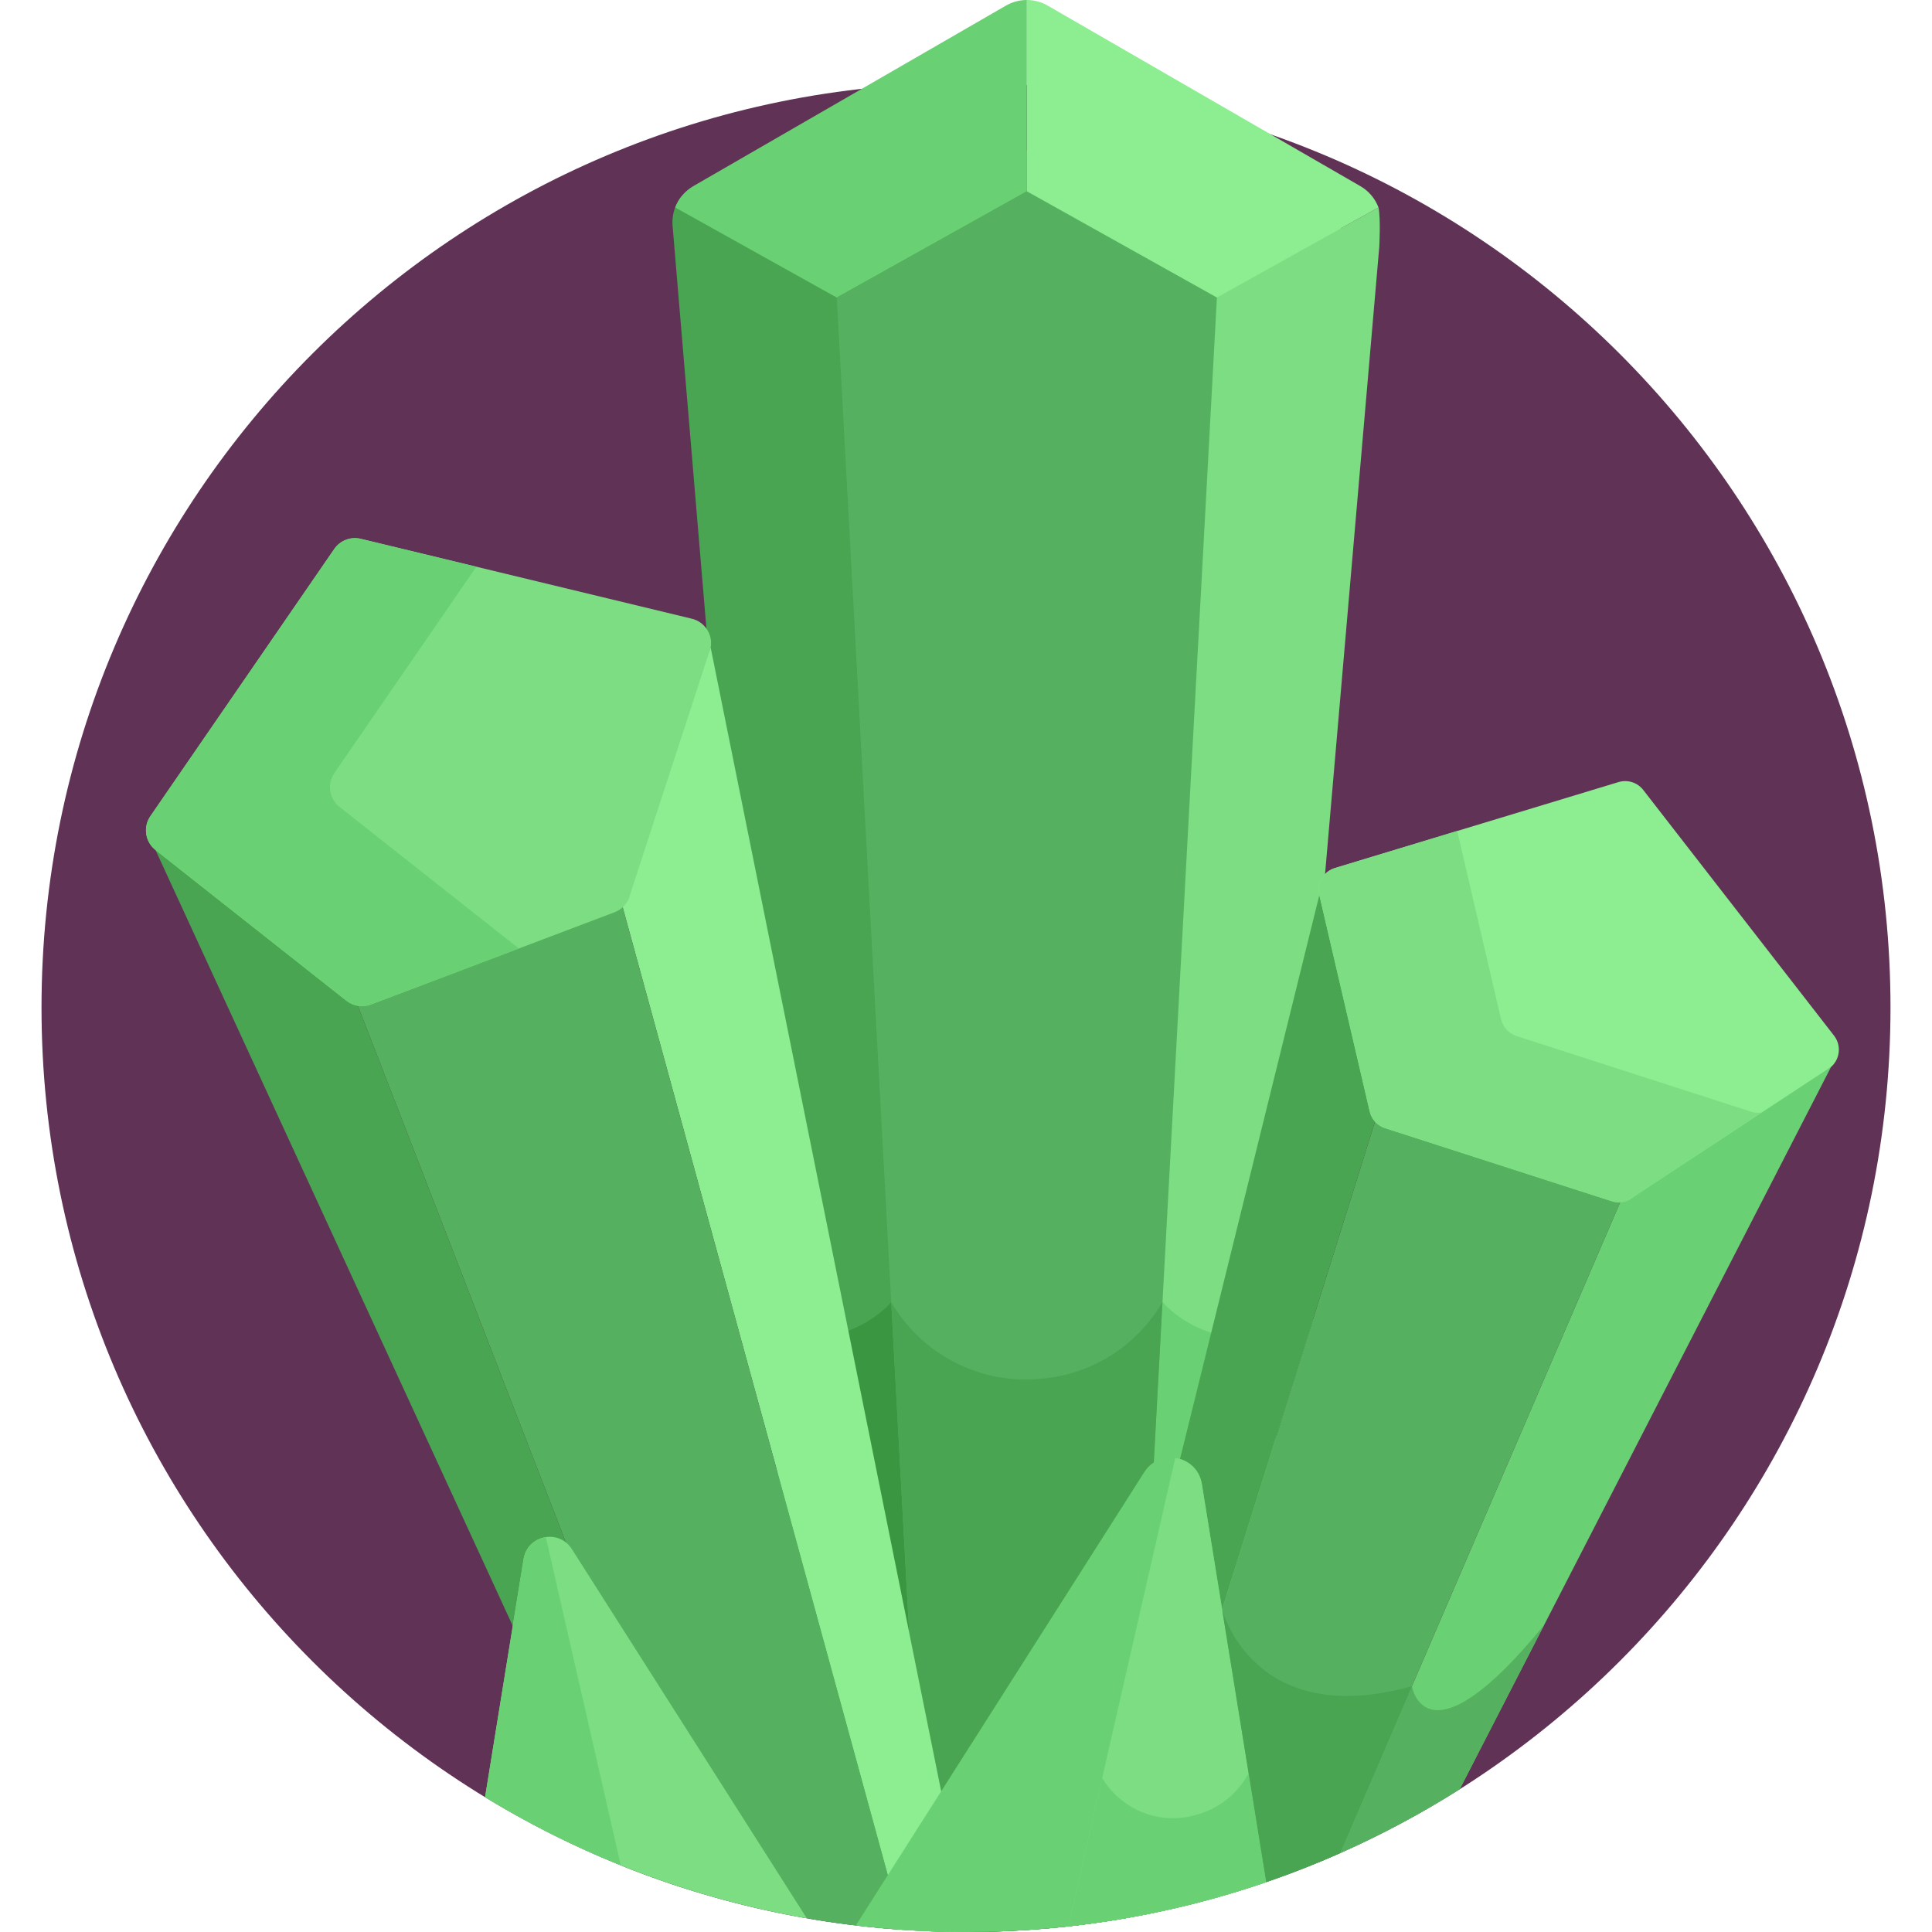 <svg height="512pt" viewBox="-11 0 512 512.001" width="512pt" xmlns="http://www.w3.org/2000/svg"><path d="m490 267c0 135.309-109.691 245-245 245s-245-109.691-245-245 109.691-245 245-245 245 109.691 245 245zm0 0" fill="#603256"/><path d="m344.426 60.492c-25.879-11.812-53.465-18.762-83.309-20.594v471.562c19.27-1.254 37.93-4.723 55.73-10.176l37.68-435.93s.414-7.398-.211-10.375zm0 0" fill="#7cdd83"/><path d="m297.074 345.047s14.781 17.836 39.859 4.688l-24.066 76.738-18.098-38.906zm0 0" fill="#69d173"/><path d="m169.594 52.043c-1.699 2.141-2.582 4.875-2.363 7.695l37.73 448.988c13.031 2.141 26.402 3.273 40.039 3.273 5.418 0 10.789-.195 16.117-.539v-471.562c-4.898-.297-9.836-.469-14.812-.469-26.836 0-52.637 4.438-76.711 12.613zm0 0" fill="#49a552"/><path d="m225.188 345.098s-14.801 17.785-39.883 4.637l53.117 124.988zm0 0" fill="#3b9641"/><path d="m311.492 78.855-50.375-28.148v-50.707c1.906 0 3.809.492 5.516 1.477l82.902 47.867c2.238 1.297 3.895 3.305 4.781 5.633zm0 0" fill="#8ced91"/><path d="m167.93 54.98c.887-2.332 2.543-4.348 4.785-5.645l82.887-47.859c1.711-.984 3.617-1.477 5.523-1.477v50.707l-50.375 28.148zm0 0" fill="#69d173"/><path d="m210.762 78.855 23.453 432.895c3.578.156 7.172.25 10.785.25 14.75 0 29.199-1.305 43.234-3.805l23.262-429.336-50.367-28.152zm0 0" fill="#55b160"/><path d="m264.422 365.414c-.262.02-.527.035-.789.055-16.191 1.109-30.812-7.273-38.445-20.371l9.031 166.652c3.574.156 7.168.25 10.781.25 14.754 0 29.199-1.305 43.234-3.805l8.84-163.148c-6.656 11.438-18.66 19.375-32.652 20.367zm0 0" fill="#49a552"/><path d="m245.934 511.988-68.602-340.387-10.848 24.656-12.227 37.469c-.191 1.062-.648 2.035-1.297 2.852l75.277 274.836c5.539.379 11.125.586 16.762.586.312 0 .621-.012.934-.012zm0 0" fill="#8ced91"/><path d="m152.961 236.582c-.715.898-1.66 1.613-2.766 2.031l-62.793 23.773c-1.754.668-3.688.516-5.312-.352l92.977 239.82c17.023 5.059 34.816 8.324 53.172 9.562zm0 0" fill="#55b160"/><path d="m175.066 501.855-92.977-239.82c-.336-.18-.664-.379-.969-.617l-34.121-26.941-16.789-9.215 124.031 269.367c6.797 2.711 13.746 5.121 20.824 7.227zm0 0" fill="#49a552"/><path d="m375.832 474.164 98.414-191.41-21.797 11.418-30.082 19.777c-.742.648-1.621 1.082-2.551 1.297l-75.688 175.855c11.02-4.883 21.609-10.551 31.703-16.938zm0 0" fill="#69d173"/><path d="m344.129 491.102 75.688-175.855c-1.023.238-2.105.207-3.137-.125l-58.367-18.816c-1.633-.523-2.93-1.734-3.594-3.281l-67.539 215.348c19.91-3.457 38.996-9.316 56.949-17.27zm0 0" fill="#55b160"/><path d="m345.375 253.355-6.734-16.145-67.559 273.406c5.422-.574 10.789-1.324 16.098-2.246l67.539-215.348c-.141-.316-.258-.645-.34-.992zm0 0" fill="#49a552"/><path d="m292.25 390.125-76.445 120.137c9.574 1.137 19.316 1.738 29.195 1.738 27.852 0 54.617-4.656 79.562-13.219l-17.066-105.516c-1.223-7.555-11.133-9.598-15.246-3.141zm0 0" fill="#69d173"/><path d="m272.117 510.5c18.152-2 35.707-5.977 52.445-11.719l-17.066-105.516c-.645-3.973-3.695-6.402-7.035-6.891zm0 0" fill="#7cdd83"/><path d="m305.273 481.141c-9.988 2.543-19.438-2.141-24.184-9.941l-8.973 39.297c18.152-1.996 35.707-5.973 52.445-11.715l-4.672-28.879c-2.824 5.34-7.816 9.488-14.082 11.102-.176.047-.355.09-.535.137zm0 0" fill="#69d173"/><path d="m127.762 413.145-10.215 63.129c25.691 15.68 54.492 26.754 85.262 32.094l-62.27-97.855c-3.445-5.414-11.754-3.703-12.777 2.633zm0 0" fill="#7cdd83"/><path d="m475.074 274.504-50.566-65.117c-1.539-2.016-4.164-2.859-6.586-2.125l-75.133 22.77c-3.059.926-4.871 4.066-4.148 7.18l13.355 57.355c.48 2.074 2.016 3.742 4.047 4.398l60.074 19.363c2.027.656 4.25.195 5.852-1.207l52.273-34.367c2.406-2.102 2.77-5.711.832-8.25zm0 0" fill="#8ced91"/><path d="m453.074 294.613-62.117-20.023c-2.098-.676-3.684-2.402-4.184-4.547l-11.602-49.824-32.383 9.812c-3.059.93-4.871 4.066-4.145 7.18l13.352 57.355c.48 2.074 2.02 3.742 4.047 4.398l60.074 19.363c2.031.656 4.25.195 5.855-1.207l33.887-22.277c-.922.129-1.871.062-2.785-.23zm0 0" fill="#7cdd83"/><path d="m117.547 476.273c11.41 6.961 23.434 13.008 35.969 18.059l-19.859-86.965c-2.801.41-5.355 2.445-5.895 5.777zm0 0" fill="#69d173"/><path d="m172.406 163.98-87.742-21.172c-2.691-.672-5.512.395-7.082 2.68l-48.73 70.801c-1.98 2.883-1.387 6.809 1.355 8.977l50.602 39.949c1.832 1.445 4.285 1.824 6.469.996l64.625-24.469c2.18-.824 3.77-2.734 4.184-5.027l21.246-65.113c.621-3.441-1.535-6.773-4.926-7.621zm0 0" fill="#7cdd83"/><path d="m78.965 213.836c-2.742-2.168-3.336-6.09-1.355-8.973l37.633-54.676-30.578-7.379c-2.691-.672-5.512.395-7.082 2.68l-48.73 70.801c-1.98 2.883-1.387 6.805 1.359 8.973l50.602 39.953c1.832 1.445 4.285 1.82 6.465.996l39.223-14.848zm0 0" fill="#69d173"/><path d="m363.164 446.871-19.035 44.23c11.02-4.883 21.609-10.551 31.703-16.938l22.379-43.527c-31.352 38.344-35.047 16.234-35.047 16.234zm0 0" fill="#55b160"/><path d="m312.867 426.473 11.695 72.309c6.656-2.285 13.184-4.852 19.566-7.68l19.035-44.23c-42.203 11.727-50.297-20.398-50.297-20.398zm0 0" fill="#49a552"/></svg>